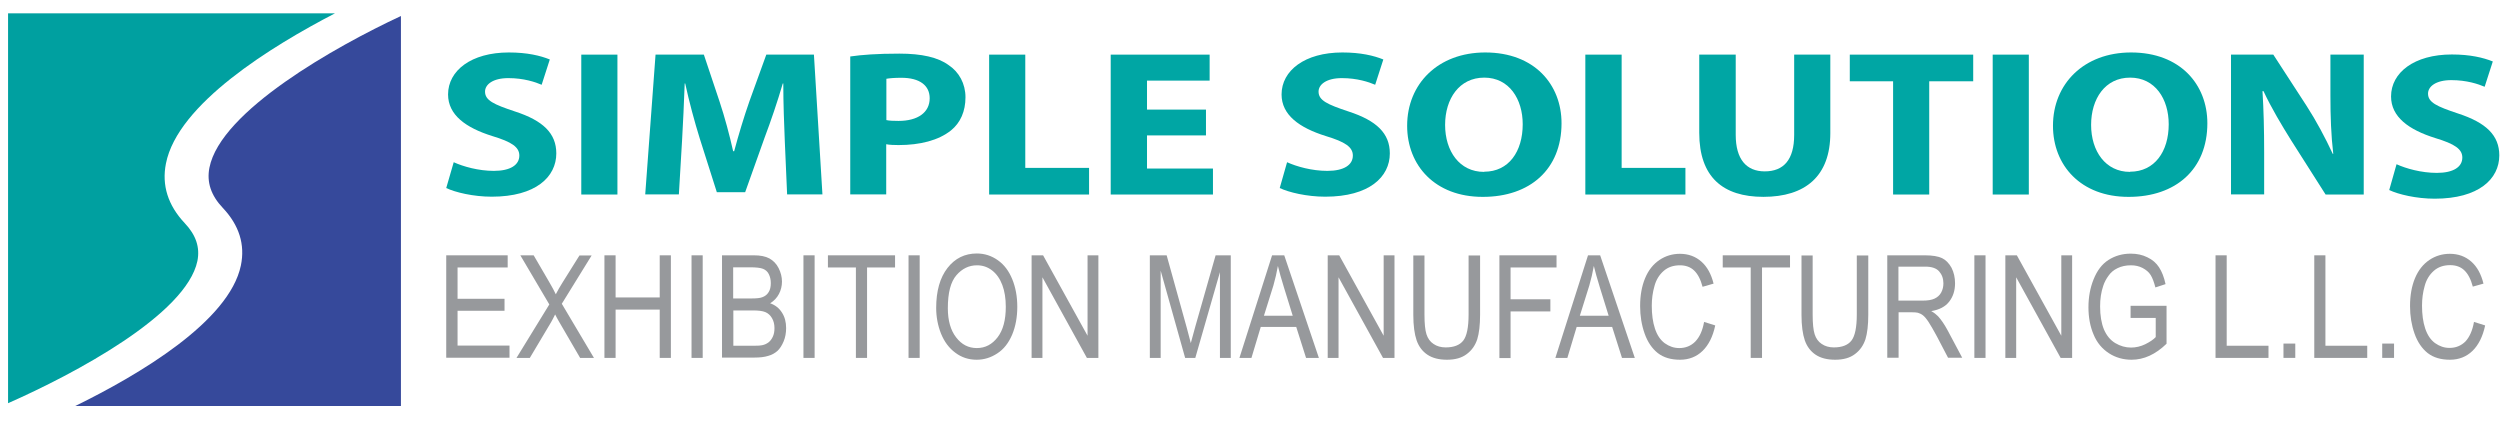 <svg width="142" height="24" viewBox="0 0 142 24" fill="none" xmlns="http://www.w3.org/2000/svg">
<path d="M25.771 9.214C26.311 9.46 27.181 9.706 28.051 9.706C28.997 9.706 29.498 9.365 29.498 8.836C29.498 8.353 29.063 8.06 27.966 7.729C26.452 7.256 25.45 6.528 25.45 5.364C25.45 4.011 26.765 2.98 28.902 2.98C29.943 2.98 30.69 3.16 31.229 3.378L30.766 4.815C30.416 4.664 29.754 4.437 28.874 4.437C27.985 4.437 27.55 4.806 27.55 5.203C27.55 5.705 28.051 5.932 29.243 6.329C30.851 6.849 31.598 7.578 31.598 8.713C31.598 10.046 30.435 11.172 27.928 11.172C26.888 11.172 25.857 10.926 25.346 10.68L25.771 9.214Z" fill="#00A6A4"/>
<path d="M35.07 3.103H33.017V11.049H35.07V3.103Z" fill="#00A6A4"/>
<path d="M44.576 8.003C44.538 7.048 44.491 5.903 44.491 4.74H44.462C44.169 5.752 43.781 6.887 43.431 7.814L42.325 10.917H40.716L39.742 7.852C39.449 6.906 39.146 5.79 38.919 4.74H38.891C38.853 5.809 38.796 7.038 38.739 8.022L38.56 11.04H36.649L37.235 3.103H39.979L40.868 5.761C41.17 6.669 41.435 7.663 41.643 8.59H41.7C41.946 7.672 42.258 6.632 42.571 5.742L43.526 3.103H46.231L46.714 11.04H44.708L44.576 8.003Z" fill="#00A6A4"/>
<path d="M48.303 3.207C48.937 3.113 49.826 3.046 51.084 3.046C52.352 3.046 53.279 3.255 53.884 3.699C54.47 4.087 54.839 4.749 54.839 5.525C54.839 6.319 54.556 6.972 54.016 7.407C53.307 7.975 52.257 8.24 51.037 8.24C50.762 8.24 50.526 8.23 50.337 8.192V11.04H48.294V3.207H48.303ZM50.346 6.821C50.516 6.859 50.734 6.868 51.037 6.868C52.134 6.868 52.806 6.386 52.806 5.582C52.806 4.853 52.238 4.418 51.197 4.418C50.781 4.418 50.498 4.446 50.346 4.475V6.821Z" fill="#00A6A4"/>
<path d="M56.183 3.103H58.236V9.536H61.859V11.049H56.183V3.103Z" fill="#00A6A4"/>
<path d="M68.499 7.691H65.15V9.573H68.896V11.049H63.088V3.103H68.707V4.579H65.15V6.225H68.499V7.691Z" fill="#00A6A4"/>
<path d="M73.106 9.214C73.645 9.46 74.515 9.706 75.395 9.706C76.341 9.706 76.842 9.365 76.842 8.836C76.842 8.353 76.407 8.06 75.31 7.729C73.796 7.256 72.793 6.528 72.793 5.364C72.793 4.011 74.108 2.98 76.246 2.98C77.287 2.98 78.034 3.16 78.573 3.378L78.11 4.815C77.76 4.664 77.097 4.437 76.218 4.437C75.329 4.437 74.894 4.806 74.894 5.203C74.894 5.705 75.395 5.932 76.587 6.329C78.195 6.849 78.942 7.578 78.942 8.713C78.942 10.046 77.779 11.172 75.272 11.172C74.231 11.172 73.2 10.926 72.689 10.68L73.106 9.214Z" fill="#00A6A4"/>
<path d="M84.211 11.182C81.515 11.182 79.926 9.403 79.926 7.142C79.926 4.759 81.685 2.98 84.362 2.98C87.162 2.98 88.695 4.806 88.695 7.001C88.695 9.621 86.897 11.182 84.23 11.182H84.211ZM84.305 9.753C85.696 9.753 86.49 8.609 86.49 7.057C86.49 5.629 85.724 4.409 84.305 4.409C82.886 4.409 82.082 5.61 82.082 7.095C82.082 8.59 82.906 9.763 84.287 9.763H84.305V9.753Z" fill="#00A6A4"/>
<path d="M90.047 3.103H92.109V9.536H95.732V11.049H90.047V3.103Z" fill="#00A6A4"/>
<path d="M98.589 3.103V7.663C98.589 9.044 99.194 9.734 100.235 9.734C101.313 9.734 101.909 9.072 101.909 7.663V3.103H103.962V7.559C103.962 10.008 102.543 11.181 100.159 11.181C97.86 11.181 96.517 10.056 96.517 7.54V3.103H98.589Z" fill="#00A6A4"/>
<path d="M107.528 4.617H105.068V3.103H112.078V4.617H109.58V11.049H107.528V4.617Z" fill="#00A6A4"/>
<path d="M115.237 3.103H113.185V11.049H115.237V3.103Z" fill="#00A6A4"/>
<path d="M120.894 11.182C118.198 11.182 116.609 9.403 116.609 7.142C116.609 4.759 118.368 2.98 121.045 2.98C123.845 2.98 125.378 4.806 125.378 7.001C125.378 9.621 123.58 11.182 120.913 11.182H120.894ZM120.989 9.753C122.379 9.753 123.183 8.609 123.183 7.057C123.183 5.629 122.417 4.409 120.989 4.409C119.57 4.409 118.775 5.61 118.775 7.095C118.775 8.59 119.598 9.763 120.979 9.763H120.989V9.753Z" fill="#00A6A4"/>
<path d="M126.721 11.049V3.103H129.124L131.016 6.017C131.555 6.849 132.085 7.842 132.501 8.741H132.529C132.406 7.691 132.368 6.622 132.368 5.421V3.103H134.26V11.049H132.094L130.145 7.984C129.606 7.123 129.001 6.111 128.566 5.175H128.509C128.575 6.234 128.604 7.36 128.604 8.646V11.04H126.721V11.049Z" fill="#00A6A4"/>
<path d="M136.124 9.328C136.663 9.574 137.533 9.82 138.413 9.82C139.359 9.82 139.86 9.479 139.86 8.949C139.86 8.467 139.425 8.174 138.328 7.843C136.814 7.37 135.812 6.641 135.812 5.478C135.812 4.125 137.126 3.094 139.264 3.094C140.305 3.094 141.052 3.274 141.591 3.491L141.128 4.929C140.778 4.778 140.116 4.551 139.236 4.551C138.347 4.551 137.912 4.92 137.912 5.317C137.912 5.818 138.413 6.045 139.605 6.443C141.213 6.963 141.96 7.691 141.96 8.826C141.96 10.16 140.797 11.286 138.29 11.286C137.249 11.286 136.218 11.04 135.708 10.794L136.124 9.328Z" fill="#00A6A4"/>
<path d="M25.346 20.329V14.502H28.836V15.192H25.989V16.971H28.657V17.652H25.989V19.629H28.94V20.319H25.346V20.329Z" fill="#97999C"/>
<path d="M29.337 20.329L31.201 17.292L29.555 14.502H30.312L31.182 15.996C31.362 16.308 31.494 16.545 31.57 16.715C31.674 16.507 31.806 16.28 31.948 16.053L32.913 14.511H33.604L31.91 17.254L33.736 20.329H32.951L31.74 18.247C31.674 18.125 31.598 18.002 31.532 17.86C31.428 18.068 31.352 18.219 31.305 18.295L30.094 20.329H29.337Z" fill="#97999C"/>
<path d="M34.332 20.329V14.502H34.966V16.895H37.472V14.502H38.106V20.329H37.472V17.585H34.966V20.329H34.332Z" fill="#97999C"/>
<path d="M39.279 20.329V14.502H39.913V20.329H39.279Z" fill="#97999C"/>
<path d="M41.01 20.329V14.502H42.817C43.186 14.502 43.479 14.558 43.706 14.681C43.924 14.804 44.103 14.984 44.226 15.23C44.349 15.476 44.416 15.731 44.416 15.996C44.416 16.242 44.359 16.479 44.245 16.696C44.132 16.914 43.962 17.093 43.744 17.226C44.037 17.33 44.255 17.5 44.416 17.756C44.576 18.002 44.652 18.295 44.652 18.635C44.652 18.91 44.605 19.165 44.51 19.392C44.416 19.619 44.293 19.808 44.16 19.931C44.018 20.054 43.848 20.158 43.63 20.215C43.422 20.281 43.157 20.31 42.855 20.31H41.01V20.329ZM41.644 16.952H42.685C42.968 16.952 43.167 16.933 43.29 16.885C43.451 16.829 43.574 16.734 43.659 16.592C43.744 16.46 43.782 16.289 43.782 16.081C43.782 15.892 43.744 15.722 43.668 15.57C43.593 15.419 43.479 15.325 43.337 15.268C43.195 15.211 42.949 15.183 42.609 15.183H41.644V16.952ZM41.644 19.638H42.845C43.053 19.638 43.195 19.629 43.281 19.61C43.432 19.581 43.545 19.524 43.649 19.449C43.744 19.373 43.829 19.269 43.895 19.127C43.962 18.985 43.99 18.825 43.99 18.635C43.99 18.418 43.943 18.229 43.848 18.068C43.754 17.907 43.63 17.794 43.47 17.727C43.309 17.661 43.072 17.633 42.77 17.633H41.654V19.638H41.644Z" fill="#97999C"/>
<path d="M45.636 20.329V14.502H46.27V20.329H45.636Z" fill="#97999C"/>
<path d="M48.615 20.329V15.192H47.026V14.502H50.839V15.192H49.249V20.329H48.615Z" fill="#97999C"/>
<path d="M51.605 20.329V14.502H52.238V20.329H51.605Z" fill="#97999C"/>
<path d="M53.175 17.491C53.175 16.526 53.392 15.769 53.818 15.22C54.244 14.672 54.802 14.398 55.483 14.398C55.928 14.398 56.325 14.53 56.684 14.785C57.044 15.041 57.309 15.4 57.498 15.864C57.687 16.327 57.782 16.848 57.782 17.425C57.782 18.011 57.687 18.541 57.488 19.014C57.29 19.477 57.015 19.837 56.646 20.073C56.287 20.31 55.899 20.433 55.473 20.433C55.019 20.433 54.613 20.3 54.263 20.035C53.903 19.77 53.638 19.411 53.449 18.948C53.269 18.494 53.175 18.002 53.175 17.491ZM53.837 17.51C53.837 18.21 53.998 18.768 54.31 19.165C54.622 19.572 55.01 19.77 55.483 19.77C55.965 19.77 56.353 19.562 56.665 19.156C56.977 18.749 57.129 18.172 57.129 17.425C57.129 16.952 57.063 16.535 56.93 16.185C56.798 15.835 56.608 15.561 56.353 15.362C56.098 15.164 55.814 15.069 55.492 15.069C55.038 15.069 54.651 15.258 54.329 15.627C53.998 16.006 53.837 16.63 53.837 17.51Z" fill="#97999C"/>
<path d="M58.595 20.329V14.502H59.247L61.773 19.07V14.502H62.388V20.329H61.735L59.21 15.75V20.329H58.595Z" fill="#97999C"/>
<path d="M65.311 20.329V14.502H66.266L67.411 18.626C67.515 19.014 67.591 19.297 67.638 19.487C67.695 19.279 67.78 18.966 67.893 18.55L69.047 14.502H69.908V20.329H69.293V15.457L67.893 20.329H67.316L65.926 15.372V20.329H65.311Z" fill="#97999C"/>
<path d="M70.4 20.329L72.254 14.502H72.945L74.912 20.329H74.184L73.626 18.569H71.611L71.082 20.329H70.4ZM71.791 17.935H73.427L72.926 16.318C72.775 15.826 72.661 15.429 72.585 15.107C72.519 15.476 72.434 15.854 72.33 16.214L71.791 17.935Z" fill="#97999C"/>
<path d="M75.414 20.329V14.502H76.067L78.592 19.07V14.502H79.207V20.329H78.555L76.029 15.75V20.329H75.414Z" fill="#97999C"/>
<path d="M83.435 14.511H84.069V17.879C84.069 18.465 84.012 18.929 83.908 19.269C83.795 19.61 83.606 19.893 83.312 20.111C83.028 20.329 82.65 20.433 82.187 20.433C81.733 20.433 81.364 20.338 81.08 20.149C80.796 19.96 80.588 19.685 80.465 19.335C80.342 18.976 80.276 18.494 80.276 17.879V14.511H80.91V17.869C80.91 18.38 80.948 18.749 81.023 18.985C81.099 19.222 81.231 19.411 81.421 19.534C81.61 19.666 81.846 19.733 82.111 19.733C82.584 19.733 82.915 19.6 83.114 19.345C83.312 19.089 83.416 18.598 83.416 17.86V14.511H83.435Z" fill="#97999C"/>
<path d="M85.166 20.329V14.502H88.411V15.192H85.8V16.999H88.061V17.689H85.8V20.338H85.166V20.329Z" fill="#97999C"/>
<path d="M88.345 20.329L90.199 14.502H90.889L92.857 20.329H92.129L91.57 18.569H89.555L89.026 20.329H88.345ZM89.735 17.935H91.372L90.87 16.318C90.719 15.826 90.606 15.429 90.53 15.107C90.464 15.476 90.379 15.854 90.274 16.214L89.735 17.935Z" fill="#97999C"/>
<path d="M96.792 18.285L97.425 18.484C97.293 19.118 97.047 19.6 96.706 19.931C96.366 20.262 95.931 20.433 95.429 20.433C94.909 20.433 94.493 20.31 94.162 20.054C93.84 19.799 93.585 19.43 93.415 18.948C93.244 18.465 93.159 17.945 93.159 17.387C93.159 16.781 93.254 16.252 93.443 15.798C93.632 15.344 93.906 15.003 94.257 14.767C94.606 14.53 95.004 14.416 95.42 14.416C95.902 14.416 96.309 14.568 96.64 14.861C96.971 15.154 97.198 15.571 97.331 16.11L96.706 16.29C96.593 15.864 96.432 15.561 96.224 15.363C96.016 15.164 95.742 15.069 95.42 15.069C95.051 15.069 94.739 15.173 94.493 15.391C94.247 15.608 94.067 15.892 93.973 16.252C93.869 16.611 93.821 16.989 93.821 17.368C93.821 17.86 93.878 18.295 94.001 18.664C94.124 19.033 94.304 19.307 94.559 19.496C94.815 19.676 95.079 19.77 95.382 19.77C95.742 19.77 96.044 19.648 96.29 19.402C96.536 19.146 96.706 18.777 96.792 18.285Z" fill="#97999C"/>
<path d="M99.44 20.329V15.192H97.851V14.502H101.673V15.192H100.083V20.329H99.44Z" fill="#97999C"/>
<path d="M105.485 14.511H106.118V17.879C106.118 18.465 106.062 18.929 105.958 19.269C105.844 19.61 105.655 19.893 105.362 20.111C105.078 20.329 104.699 20.433 104.236 20.433C103.782 20.433 103.413 20.338 103.129 20.149C102.845 19.96 102.637 19.685 102.514 19.335C102.391 18.976 102.325 18.494 102.325 17.879V14.511H102.959V17.869C102.959 18.38 102.997 18.749 103.072 18.985C103.148 19.222 103.281 19.411 103.47 19.534C103.659 19.666 103.895 19.733 104.16 19.733C104.633 19.733 104.964 19.6 105.163 19.345C105.362 19.089 105.466 18.598 105.466 17.86V14.511H105.485Z" fill="#97999C"/>
<path d="M107.197 20.329V14.502H109.335C109.76 14.502 110.091 14.558 110.309 14.662C110.526 14.767 110.706 14.956 110.848 15.211C110.981 15.476 111.047 15.769 111.047 16.091C111.047 16.507 110.933 16.848 110.716 17.131C110.498 17.415 110.158 17.595 109.694 17.671C109.864 17.765 109.987 17.869 110.082 17.964C110.271 18.172 110.441 18.427 110.612 18.739L111.453 20.319H110.649L110.016 19.108C109.826 18.758 109.675 18.494 109.552 18.304C109.429 18.115 109.325 17.992 109.231 17.916C109.136 17.841 109.041 17.794 108.937 17.765C108.862 17.746 108.748 17.737 108.578 17.737H107.84V20.319H107.197V20.329ZM107.831 17.075H109.202C109.495 17.075 109.722 17.037 109.883 16.961C110.044 16.885 110.176 16.772 110.262 16.611C110.347 16.45 110.385 16.28 110.385 16.091C110.385 15.816 110.299 15.589 110.139 15.41C109.978 15.23 109.713 15.145 109.354 15.145H107.831V17.075Z" fill="#97999C"/>
<path d="M112.144 20.329V14.502H112.778V20.329H112.144Z" fill="#97999C"/>
<path d="M113.904 20.329V14.502H114.557L117.082 19.07V14.502H117.697V20.329H117.044L114.519 15.75V20.329H113.904Z" fill="#97999C"/>
<path d="M121.017 18.049V17.368H123.06V19.524C122.748 19.827 122.426 20.054 122.095 20.206C121.764 20.357 121.423 20.433 121.074 20.433C120.601 20.433 120.165 20.31 119.787 20.064C119.409 19.818 119.106 19.468 118.917 19.004C118.718 18.541 118.624 18.02 118.624 17.453C118.624 16.885 118.718 16.356 118.917 15.864C119.115 15.372 119.39 15.003 119.759 14.767C120.128 14.53 120.553 14.407 121.026 14.407C121.376 14.407 121.688 14.473 121.972 14.615C122.256 14.748 122.473 14.937 122.634 15.183C122.795 15.429 122.918 15.741 123.003 16.138L122.426 16.327C122.351 16.034 122.265 15.798 122.161 15.627C122.057 15.457 121.896 15.325 121.698 15.22C121.499 15.117 121.282 15.069 121.036 15.069C120.742 15.069 120.496 15.126 120.279 15.23C120.061 15.334 119.891 15.476 119.768 15.656C119.636 15.835 119.532 16.025 119.465 16.233C119.342 16.592 119.286 16.98 119.286 17.406C119.286 17.926 119.361 18.361 119.503 18.711C119.655 19.061 119.863 19.316 120.146 19.487C120.43 19.657 120.733 19.742 121.045 19.742C121.319 19.742 121.594 19.676 121.849 19.553C122.114 19.421 122.313 19.288 122.445 19.146V18.058H121.017V18.049Z" fill="#97999C"/>
<path d="M125.842 20.329V14.502H126.476V19.638H128.85V20.329H125.842Z" fill="#97999C"/>
<path d="M129.701 20.328V19.515H130.372V20.328H129.701Z" fill="#97999C"/>
<path d="M131.451 20.329V14.502H132.084V19.638H134.459V20.329H131.451Z" fill="#97999C"/>
<path d="M135.31 20.328V19.515H135.982V20.328H135.31Z" fill="#97999C"/>
<path d="M140.522 18.285L141.156 18.484C141.023 19.118 140.777 19.6 140.437 19.931C140.096 20.262 139.661 20.433 139.16 20.433C138.64 20.433 138.223 20.31 137.892 20.054C137.571 19.799 137.315 19.43 137.145 18.948C136.975 18.465 136.89 17.945 136.89 17.387C136.89 16.781 136.984 16.252 137.173 15.798C137.363 15.344 137.637 15.003 137.987 14.767C138.337 14.53 138.734 14.416 139.15 14.416C139.633 14.416 140.04 14.568 140.371 14.861C140.702 15.154 140.929 15.571 141.061 16.11L140.456 16.28C140.342 15.854 140.182 15.552 139.973 15.353C139.765 15.154 139.491 15.06 139.169 15.06C138.8 15.06 138.488 15.164 138.242 15.381C137.996 15.599 137.817 15.883 137.722 16.242C137.618 16.602 137.571 16.98 137.571 17.358C137.571 17.85 137.627 18.285 137.75 18.654C137.873 19.023 138.053 19.297 138.309 19.487C138.564 19.666 138.829 19.761 139.132 19.761C139.491 19.761 139.794 19.638 140.04 19.392C140.267 19.146 140.437 18.777 140.522 18.285Z" fill="#97999C"/>
<path d="M22.773 0.909C19.084 2.63 12.528 6.301 11.895 9.526C11.734 10.349 11.98 11.097 12.661 11.815C13.588 12.799 13.928 13.896 13.682 15.079C13.02 18.257 7.903 21.284 4.271 23.062H22.773V0.909Z" fill="#36499B"/>
<path d="M11.213 14.823C11.365 14.057 11.138 13.357 10.494 12.676C9.539 11.664 9.18 10.519 9.425 9.29C10.088 5.903 15.432 2.621 19.027 0.757H0.458V22.902C4.232 21.237 10.579 17.86 11.213 14.823Z" fill="#00A0A0"/>
</svg>
